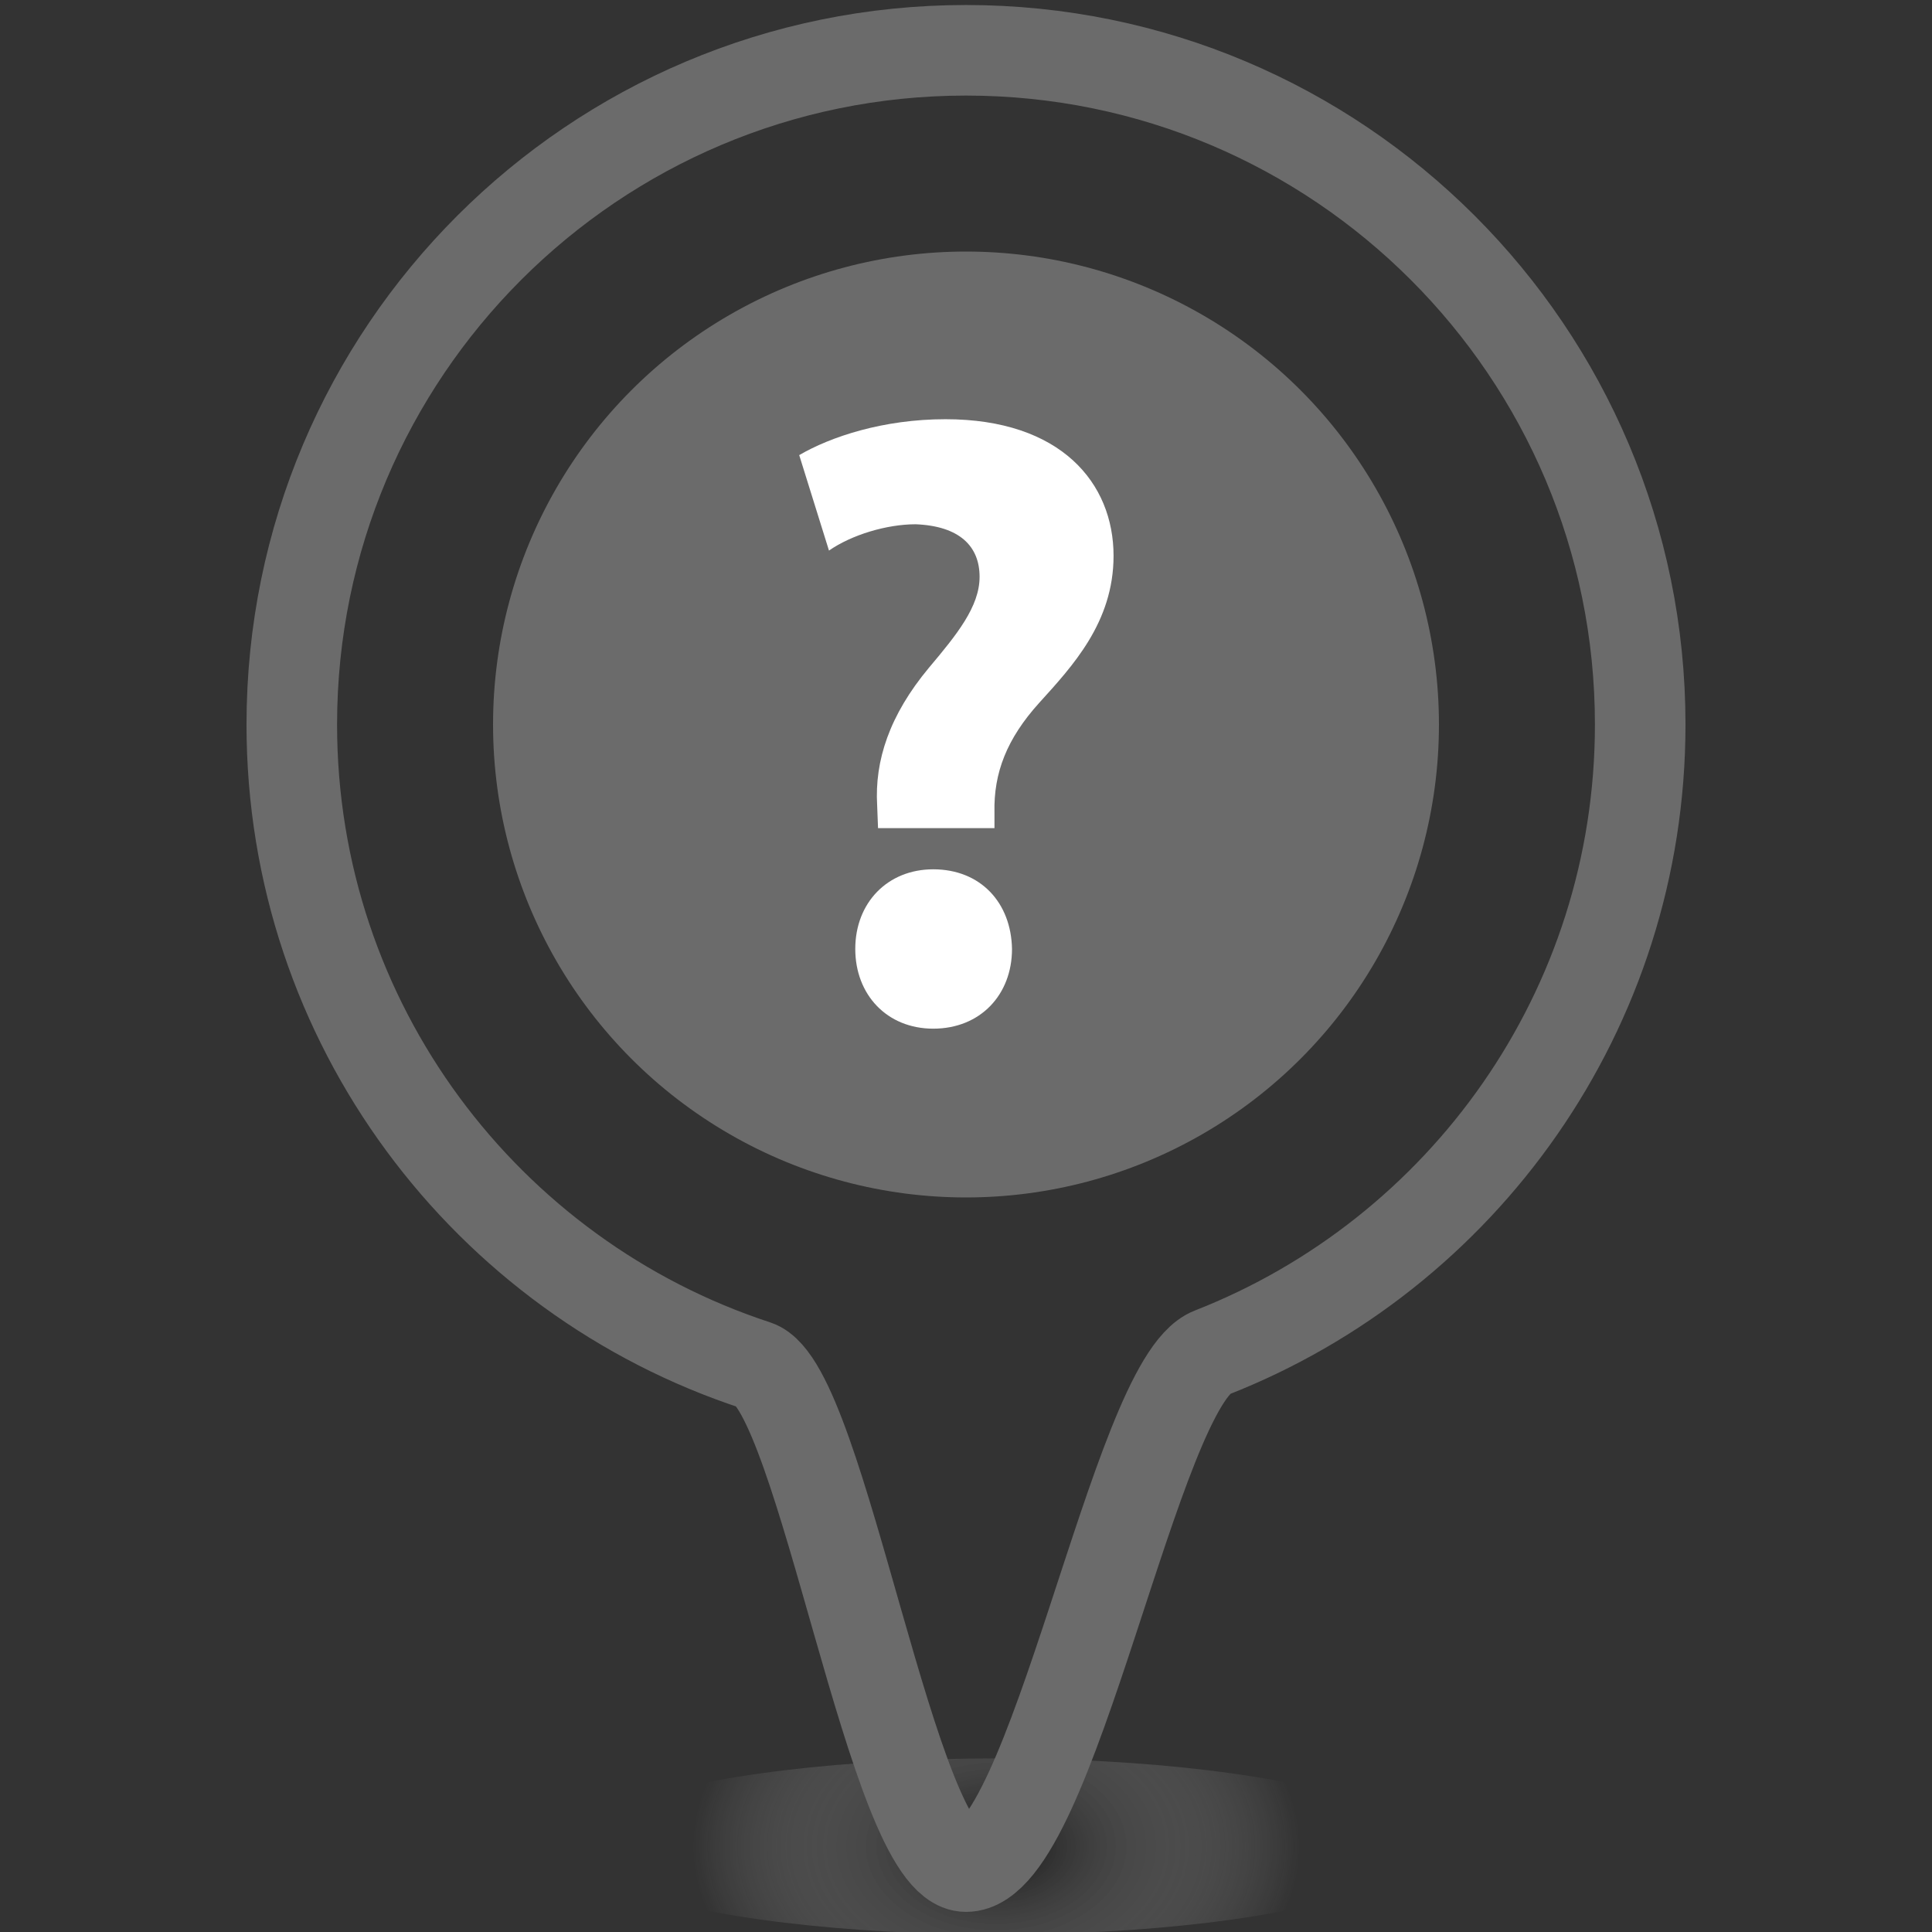 <?xml version="1.0" encoding="utf-8"?>
<!-- Generator: Adobe Illustrator 16.0.0, SVG Export Plug-In . SVG Version: 6.00 Build 0)  -->
<!DOCTYPE svg PUBLIC "-//W3C//DTD SVG 1.1//EN" "http://www.w3.org/Graphics/SVG/1.1/DTD/svg11.dtd">
<svg version="1.1" id="Layer_1" xmlns="http://www.w3.org/2000/svg" xmlns:xlink="http://www.w3.org/1999/xlink" x="0px" y="0px"
	 width="64px" height="64px" viewBox="0 0 64 64" enable-background="new 0 0 64 64" xml:space="preserve">
<rect x="0" y="0" width="64" height="64" fill="#333333" stroke="none"/>
<radialGradient id="SVGID_1_" cx="33" cy="61.167" r="10.112" gradientTransform="matrix(1 0 0 0.7 0 18.35)" gradientUnits="userSpaceOnUse">
	<stop  offset="0" style="stop-color:#000000"/>
	<stop  offset="0.995" style="stop-color:#FFFFFF;stop-opacity:0"/>
</radialGradient>
<ellipse opacity="0.6" fill="url(#SVGID_1_)" cx="33" cy="61.167" rx="14" ry="2.917"/>
<path fill="none" stroke="#6B6B6B" stroke-width="3" stroke-miterlimit="10" d="M54.334,24c0,9.466-5.891,17.557-14.204,20.809
	c-2.521,0.984-5.262,17.025-8.13,17.025c-2.43,0-4.77-15.889-6.96-16.605C16.112,42.305,9.665,33.904,9.666,24
	C9.666,11.665,19.665,1.666,32,1.666C44.334,1.666,54.334,11.665,54.334,24z"/>
<circle fill="#6B6B6B" cx="32" cy="24" r="15.667"/>
<g>
	<path fill="#FFFFFF" d="M29.086,27.433l-0.029-0.754c-0.087-1.479,0.406-2.988,1.711-4.554c0.928-1.102,1.682-2.03,1.682-3.017
		c0-1.015-0.667-1.683-2.117-1.741c-0.958,0-2.118,0.348-2.872,0.871l-0.986-3.162c1.044-0.609,2.785-1.189,4.844-1.189
		c3.829,0,5.569,2.117,5.569,4.525c0,2.205-1.363,3.655-2.465,4.873c-1.074,1.189-1.509,2.321-1.48,3.626v0.522H29.086z
		 M28.332,31.436c0-1.537,1.074-2.639,2.582-2.639c1.566,0,2.582,1.102,2.61,2.639c0,1.509-1.043,2.64-2.61,2.64
		C29.376,34.075,28.332,32.944,28.332,31.436z"/>
</g>
</svg>
